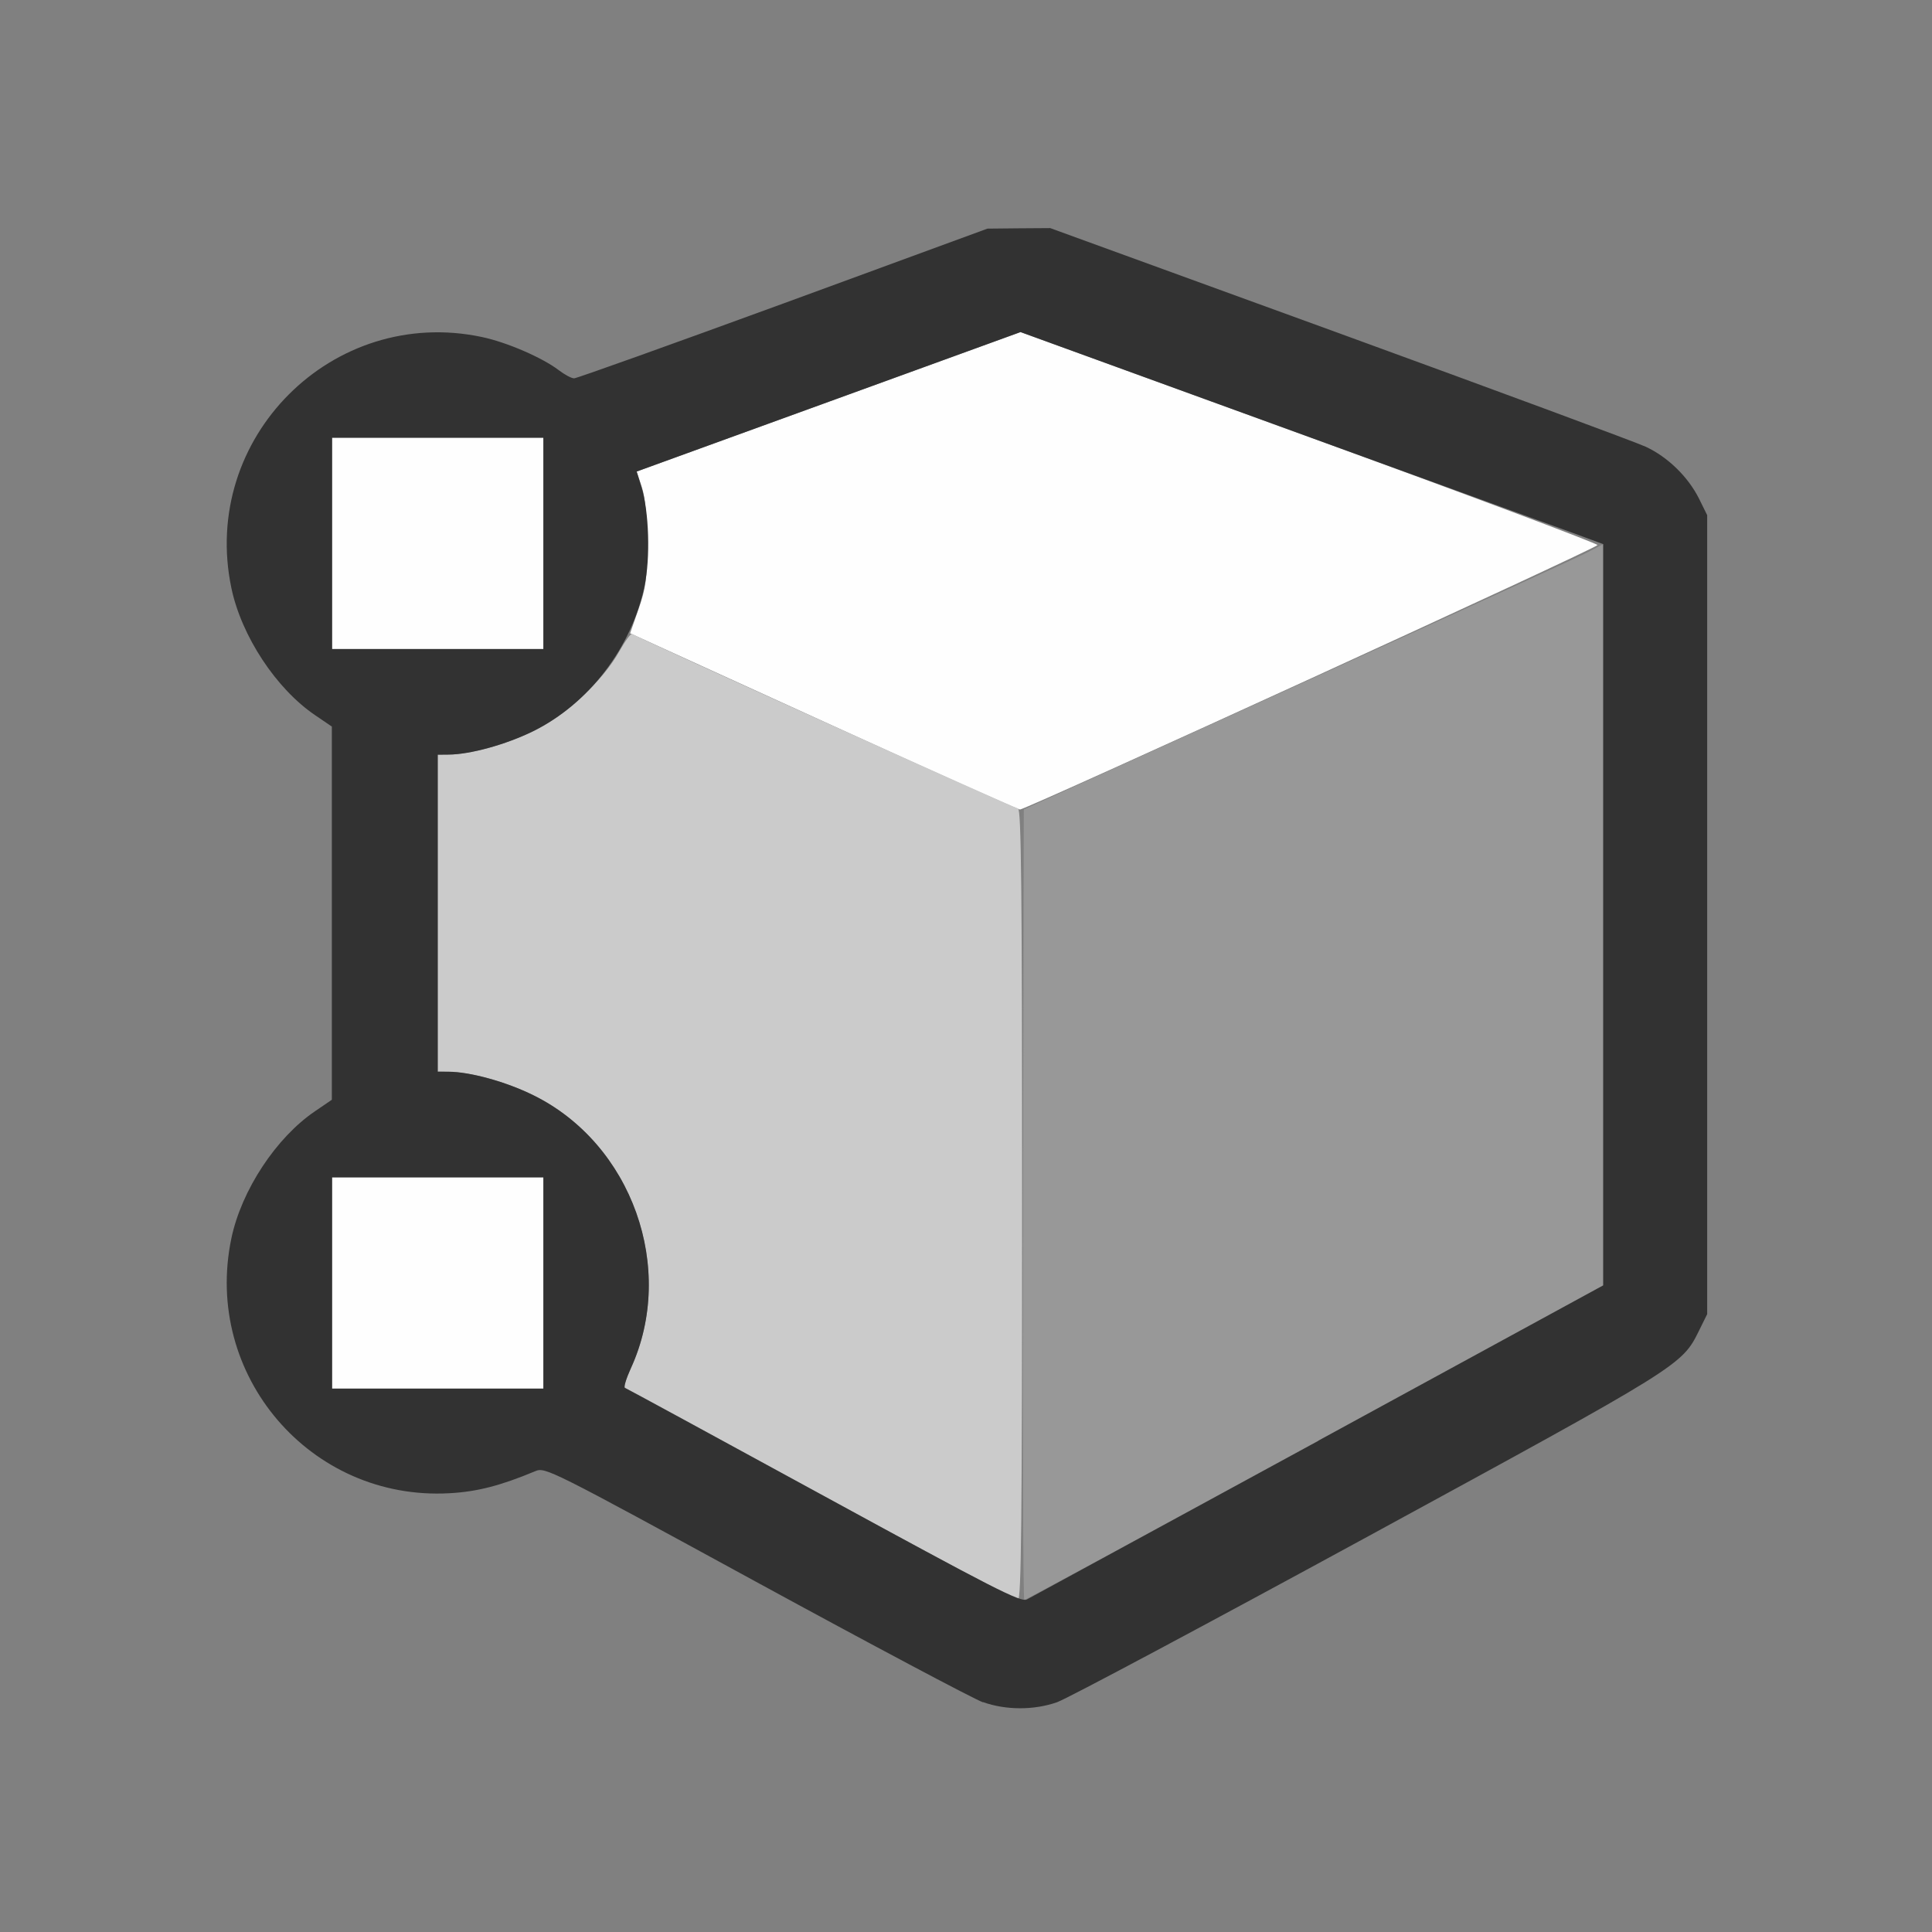 <?xml version="1.0" encoding="UTF-8" standalone="no"?>
<!-- Created with Inkscape (http://www.inkscape.org/) -->

<svg
   version="1.1"
   id="svg2"
   width="1600"
   height="1600"
   viewBox="0 0 1600 1600"
   sodipodi:docname="snap_vertex.svg"
   inkscape:version="1.2.2 (732a01da63, 2022-12-09)"
   xmlns:inkscape="http://www.inkscape.org/namespaces/inkscape"
   xmlns:sodipodi="http://sodipodi.sourceforge.net/DTD/sodipodi-0.dtd"
   xmlns="http://www.w3.org/2000/svg"
   xmlns:svg="http://www.w3.org/2000/svg"
   xmlns:rdf="http://www.w3.org/1999/02/22-rdf-syntax-ns#"
   xmlns:cc="http://creativecommons.org/ns#"
   xmlns:dc="http://purl.org/dc/elements/1.1/">
  <rect x="0" y="0" width="1600" height="1600" fill="#808080" stroke="none"/>
  <defs
     id="defs6" />
  <sodipodi:namedview
     pagecolor="#808080"
     bordercolor="#666666"
     borderopacity="1"
     objecttolerance="10"
     gridtolerance="10"
     guidetolerance="10"
     inkscape:pageopacity="0"
     inkscape:pageshadow="2"
     inkscape:window-width="1993"
     inkscape:window-height="1009"
     id="namedview4"
     showgrid="false"
     inkscape:zoom="0.5"
     inkscape:cx="805"
     inkscape:cy="624"
     inkscape:window-x="-8"
     inkscape:window-y="-8"
     inkscape:window-maximized="1"
     inkscape:current-layer="SNAP_VERTEX"
     inkscape:showpageshadow="0"
     inkscape:pagecheckerboard="true"
     inkscape:deskcolor="#d1d1d1" />
  <g
     id="SNAP_VERTEX"
     transform="matrix(87.5,0,0,87.5,100,100)"
     style="stroke-width:0.011">
    <path
       style="fill:none;stroke-width:0"
       d="M 0,8 V 0 h 8 8 v 8 8 H 8 0 Z m 8.862,6.97 c 0.095,-0.033 1.42,-0.74 2.944,-1.57 2.968,-1.617 2.969,-1.617 3.132,-1.947 l 0.077,-0.156 v -3.781 -3.781 l -0.077,-0.156 C 14.836,3.372 14.645,3.185 14.436,3.087 14.342,3.043 13.035,2.559 11.531,2.011 L 8.797,1.016 8.5,1.018 8.203,1.021 6.27,1.729 C 5.207,2.119 4.316,2.438 4.291,2.438 4.266,2.438 4.201,2.403 4.146,2.361 3.988,2.241 3.655,2.097 3.419,2.047 2.005,1.747 0.75,3.003 1.047,4.422 1.142,4.877 1.471,5.377 1.841,5.627 L 1.998,5.734 V 7.5 9.266 L 1.841,9.373 C 1.471,9.623 1.142,10.123 1.047,10.578 c -0.271,1.294 0.749,2.486 2.064,2.412 0.263,-0.015 0.485,-0.072 0.813,-0.21 0.094,-0.039 0.139,-0.017 2.083,1.044 1.093,0.596 2.063,1.111 2.154,1.144 0.216,0.078 0.482,0.078 0.701,0.001 z"
       id="path827"
       inkscape:connector-curvature="0" />
    <path
       style="fill:#fefefe;stroke-width:0"
       d="m 2,11 v -1 h 1 1 v 1 1 H 3 2 Z M 6.922,5.809 C 6.062,5.417 5.238,5.041 5.09,4.974 L 4.821,4.851 4.901,4.621 C 4.971,4.42 4.981,4.341 4.98,4 4.98,3.736 4.964,3.562 4.931,3.465 L 4.883,3.32 6.7,2.66 8.516,2 11.245,2.993 c 1.501,0.546 2.73,1.007 2.732,1.023 0.003,0.026 -5.386,2.493 -5.466,2.503 C 8.496,6.521 7.781,6.201 6.922,5.809 Z M 2,4 V 3 H 3 4 V 4 5 H 3 2 Z"
       id="path825"
       inkscape:connector-curvature="0" />
    <path
       style="fill:#cbcbcb;stroke-width:0"
       d="M 6.625,13 C 5.62,12.451 4.786,11.997 4.772,11.992 4.758,11.987 4.783,11.904 4.828,11.807 5.259,10.864 4.838,9.683 3.905,9.223 3.647,9.096 3.307,9.002 3.102,9.001 L 3,9 V 7.5 6 L 3.102,5.999 C 3.306,5.998 3.647,5.904 3.903,5.778 4.214,5.625 4.56,5.304 4.718,5.023 4.773,4.925 4.828,4.85 4.84,4.857 c 0.077,0.048 3.621,1.65 3.652,1.652 0.031,0.001 0.039,0.772 0.039,3.747 0,2.975 -0.008,3.745 -0.039,3.744 C 8.471,13.999 7.63,13.549 6.625,13 Z"
       id="path823"
       inkscape:connector-curvature="0" />
    <path
       style="fill:#989898;stroke-width:0"
       d="m 8.539,10.259 0.008,-3.741 2.594,-1.178 c 1.427,-0.648 2.661,-1.213 2.742,-1.255 l 0.148,-0.078 V 7.515 11.023 L 11.302,12.512 C 9.801,13.33 8.563,14 8.552,14 8.54,14 8.535,12.316 8.539,10.259 Z"
       id="path821"
       inkscape:connector-curvature="0" />
    <path
       style="fill:#323232;stroke-width:0"
       d="M 8.161,14.969 C 8.07,14.936 7.1,14.421 6.007,13.825 4.062,12.764 4.018,12.742 3.924,12.781 3.596,12.918 3.373,12.976 3.111,12.99 1.796,13.064 0.776,11.872 1.047,10.578 1.142,10.123 1.471,9.623 1.841,9.373 L 1.998,9.266 V 7.5 5.734 L 1.841,5.627 C 1.471,5.377 1.142,4.877 1.047,4.422 0.75,3.003 2.005,1.747 3.419,2.047 3.655,2.097 3.988,2.241 4.146,2.361 4.201,2.403 4.266,2.438 4.291,2.438 c 0.025,0 0.915,-0.319 1.979,-0.708 L 8.203,1.021 8.5,1.018 8.797,1.016 11.531,2.011 c 1.504,0.548 2.811,1.032 2.904,1.075 0.209,0.098 0.4,0.285 0.503,0.491 l 0.077,0.156 v 3.781 3.781 l -0.077,0.156 c -0.163,0.33 -0.164,0.33 -3.132,1.947 -1.524,0.83 -2.849,1.537 -2.944,1.57 -0.219,0.077 -0.485,0.076 -0.701,-0.001 z M 11.336,12.492 14.031,11.023 V 7.515 4.007 L 13.727,3.895 C 13.559,3.834 12.318,3.382 10.969,2.892 L 8.516,2 6.7,2.66 4.883,3.32 4.928,3.465 C 5,3.698 5.014,4.137 4.957,4.406 4.834,4.99 4.428,5.519 3.905,5.777 3.647,5.904 3.307,5.998 3.102,5.999 L 3,6 V 7.5 9 l 0.102,5.438e-4 c 0.205,0.001 0.546,0.095 0.804,0.223 0.933,0.46 1.354,1.641 0.922,2.584 -0.044,0.097 -0.07,0.181 -0.056,0.186 0.014,0.005 0.861,0.465 1.882,1.022 1.603,0.875 1.866,1.009 1.922,0.98 0.036,-0.019 1.278,-0.695 2.76,-1.502 z M 4,11 V 10 H 3 2 v 1 1 H 3 4 Z M 4,4 V 3 H 3 2 v 1 1 h 1 1 z"
       id="path819"
       inkscape:connector-curvature="0" />
  </g>
</svg>
